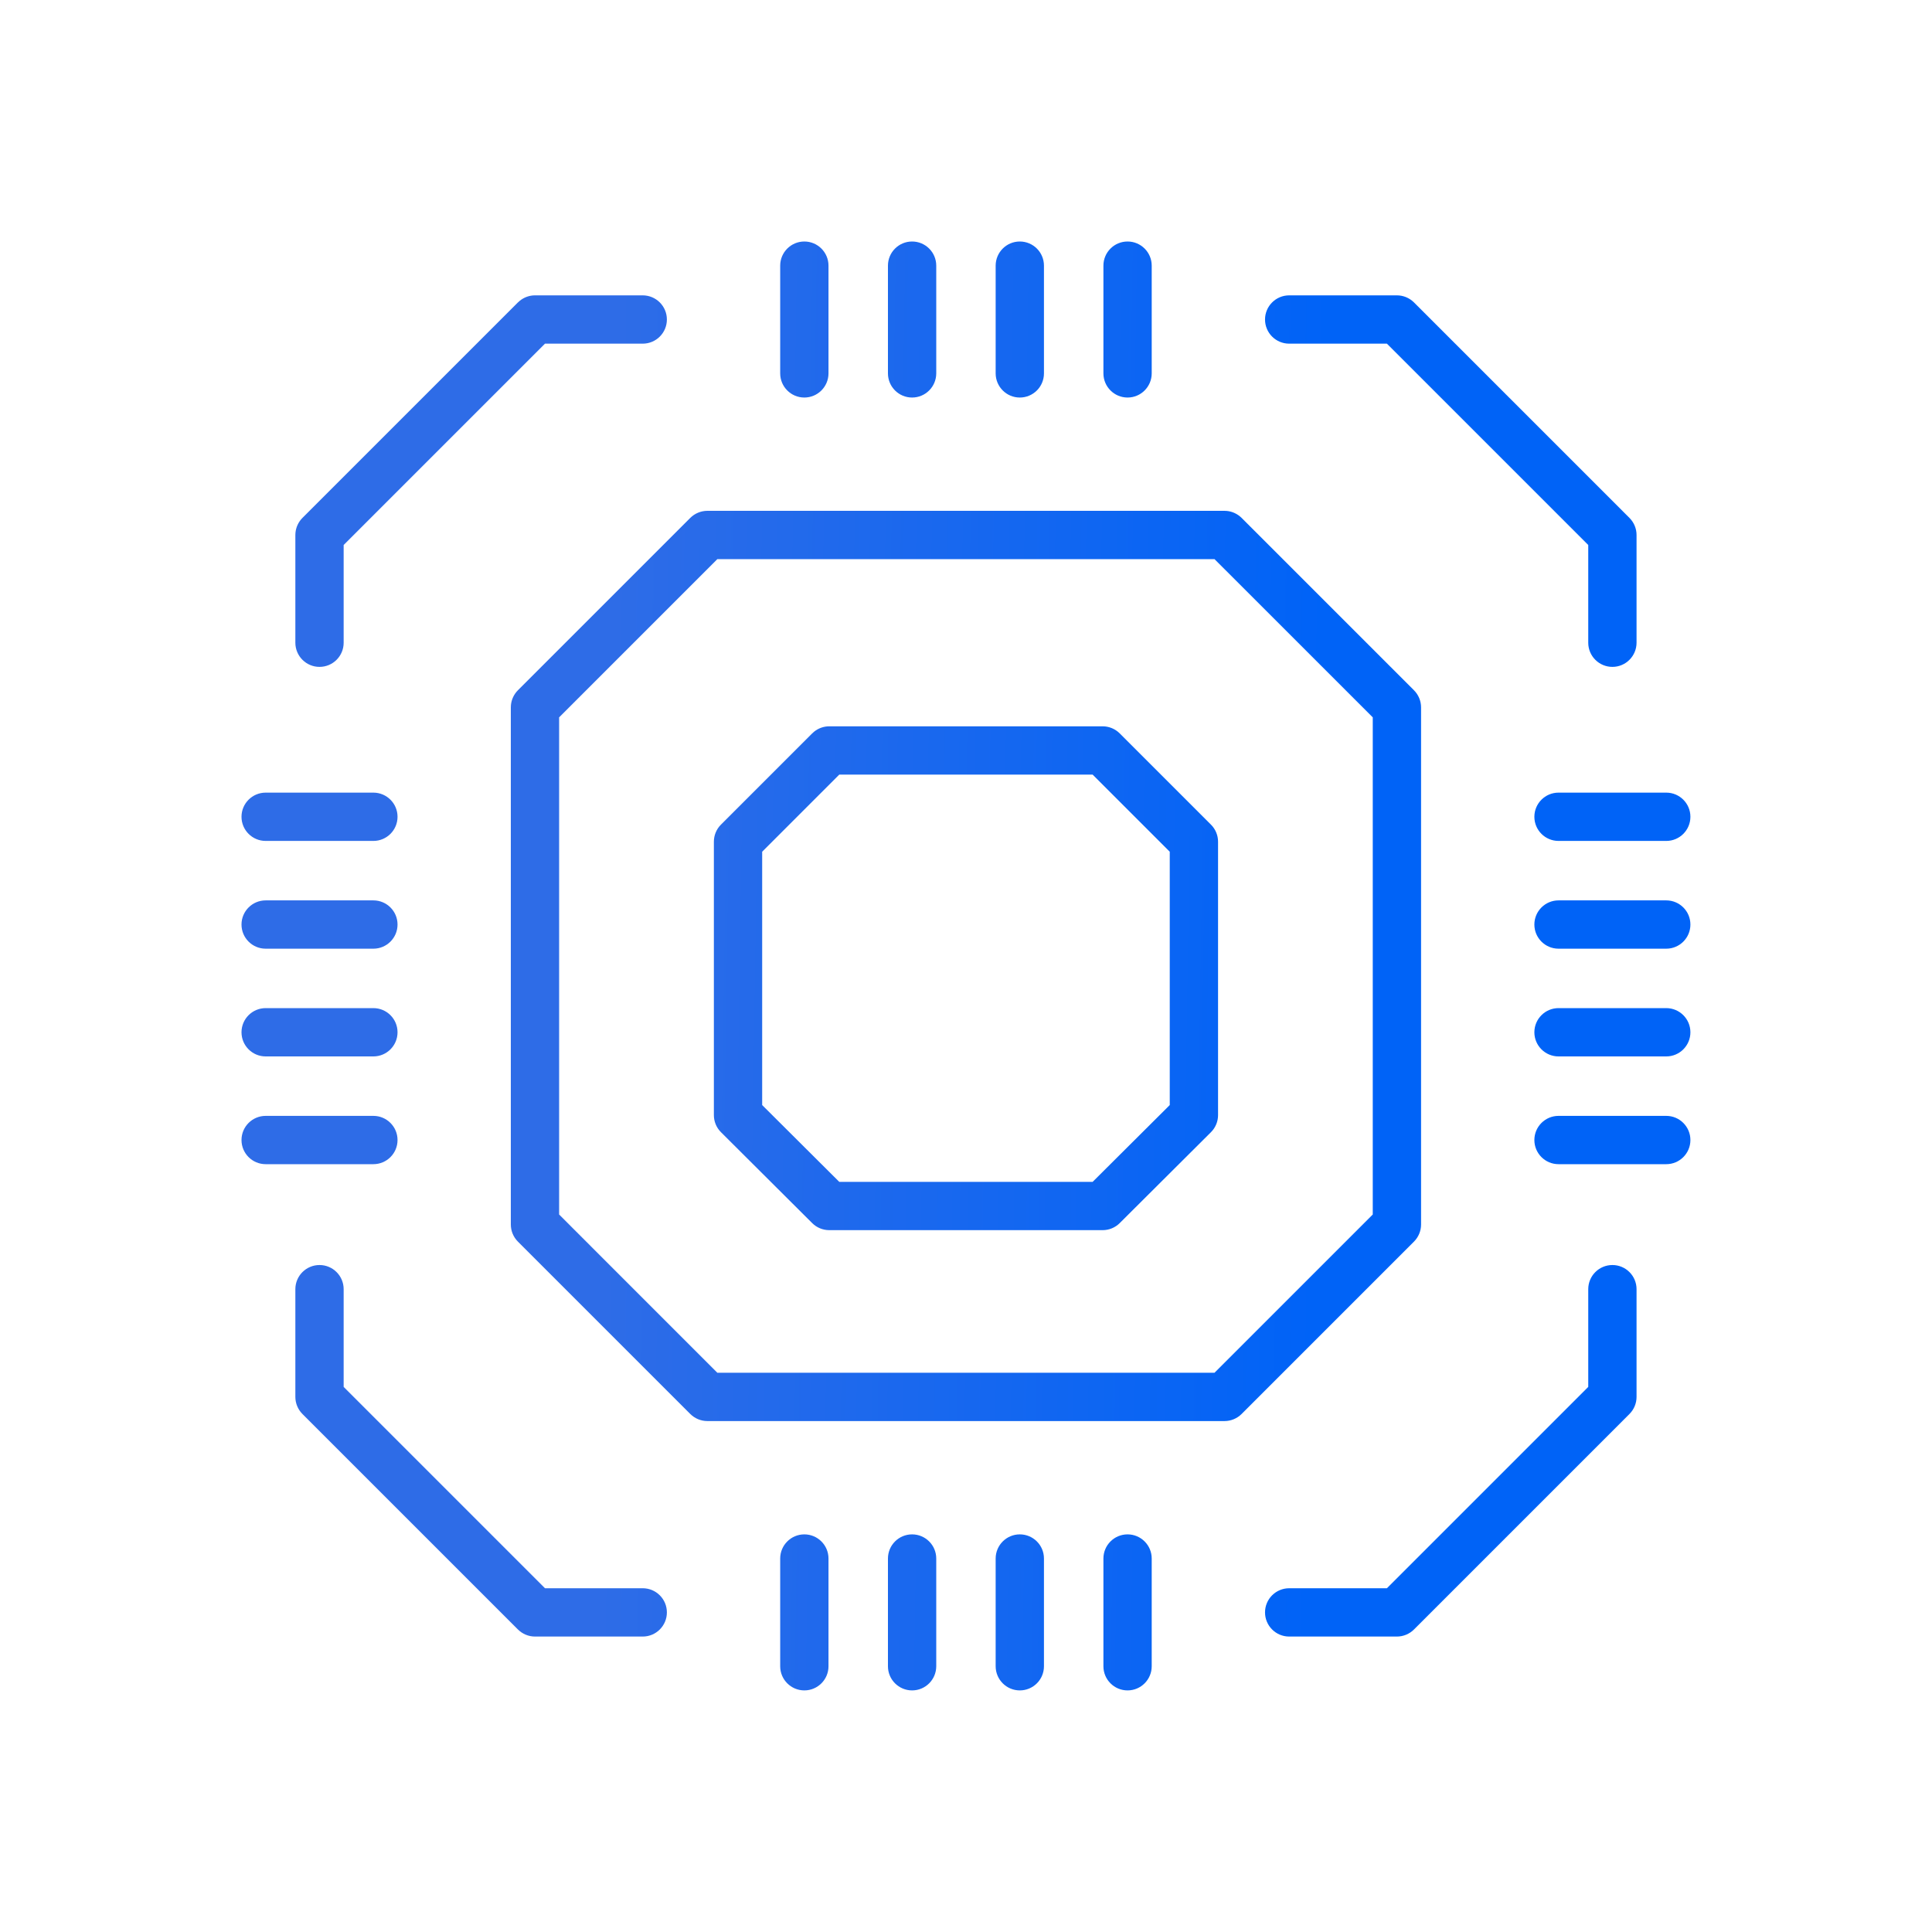 <svg width="80" height="80" viewBox="0 0 80 80" fill="none" xmlns="http://www.w3.org/2000/svg">
<path d="M33.306 63.535C33.858 63.535 34.306 63.983 34.306 64.535V68.996C34.306 69.548 33.858 69.996 33.306 69.996C32.754 69.996 32.306 69.548 32.306 68.996V64.535C32.306 63.983 32.754 63.535 33.306 63.535ZM37.768 63.535C38.32 63.535 38.768 63.983 38.768 64.535V68.996C38.767 69.548 38.32 69.996 37.768 69.996C37.215 69.996 36.768 69.548 36.768 68.996V64.535C36.768 63.983 37.215 63.535 37.768 63.535ZM42.228 63.535C42.781 63.535 43.228 63.983 43.228 64.535V68.996C43.228 69.548 42.781 69.996 42.228 69.996C41.676 69.996 41.229 69.548 41.228 68.996V64.535C41.228 63.983 41.676 63.535 42.228 63.535ZM46.69 63.535C47.242 63.535 47.69 63.983 47.69 64.535V68.996C47.689 69.548 47.242 69.996 46.69 69.996C46.137 69.996 45.69 69.548 45.69 68.996V64.535C45.69 63.983 46.137 63.535 46.69 63.535ZM13.23 52.382C13.783 52.382 14.23 52.83 14.23 53.382V57.429L22.567 65.766H26.614C27.166 65.766 27.614 66.213 27.614 66.766C27.614 67.318 27.166 67.766 26.614 67.766H22.153C21.888 67.766 21.634 67.66 21.446 67.473L12.523 58.55C12.336 58.362 12.23 58.108 12.23 57.843V53.382C12.23 52.83 12.678 52.382 13.23 52.382ZM66.766 52.382C67.318 52.382 67.766 52.83 67.766 53.382V57.843C67.766 58.108 67.66 58.362 67.473 58.55L58.55 67.473C58.362 67.66 58.108 67.766 57.843 67.766H53.382C52.83 67.766 52.382 67.318 52.382 66.766C52.382 66.213 52.83 65.766 53.382 65.766H57.429L65.766 57.429V53.382C65.766 52.83 66.213 52.382 66.766 52.382ZM50.804 21.157C51.032 21.18 51.248 21.282 51.412 21.445L58.55 28.583C58.737 28.77 58.843 29.025 58.843 29.29V50.705C58.843 50.97 58.737 51.225 58.55 51.412L51.412 58.55C51.225 58.737 50.97 58.843 50.705 58.843H29.29C29.025 58.843 28.77 58.737 28.583 58.55L21.445 51.412C21.258 51.225 21.152 50.97 21.152 50.705V29.29L21.157 29.191C21.18 28.963 21.281 28.747 21.445 28.583L28.583 21.445C28.77 21.258 29.025 21.153 29.29 21.152H50.705L50.804 21.157ZM23.152 29.704V50.29L29.704 56.843H50.29L56.843 50.29V29.704L50.29 23.152H29.704L23.152 29.704ZM45.658 30.075C45.923 30.075 46.178 30.181 46.365 30.368L50.144 34.147C50.331 34.334 50.437 34.588 50.437 34.853V46.174C50.437 46.44 50.331 46.694 50.143 46.882L46.364 50.647C46.177 50.833 45.923 50.938 45.658 50.938H34.338C34.073 50.938 33.819 50.833 33.632 50.647L29.854 46.882C29.665 46.694 29.56 46.44 29.56 46.174V34.853C29.56 34.588 29.665 34.334 29.852 34.147L33.631 30.368L33.704 30.302C33.882 30.156 34.106 30.075 34.338 30.075H45.658ZM31.56 35.268V45.758L34.752 48.938H45.244L48.437 45.758V35.268L45.244 32.075H34.752L31.56 35.268ZM15.461 46.206C16.013 46.206 16.461 46.654 16.461 47.206C16.461 47.758 16.013 48.206 15.461 48.206H11C10.448 48.206 10 47.758 10 47.206C10 46.654 10.448 46.206 11 46.206H15.461ZM68.996 46.206C69.548 46.206 69.996 46.654 69.996 47.206C69.996 47.758 69.548 48.206 68.996 48.206H64.535C63.983 48.206 63.535 47.758 63.535 47.206C63.535 46.654 63.983 46.206 64.535 46.206H68.996ZM15.461 41.744C16.013 41.744 16.461 42.192 16.461 42.744C16.461 43.296 16.013 43.744 15.461 43.744H11C10.448 43.744 10 43.296 10 42.744C10 42.192 10.448 41.744 11 41.744H15.461ZM68.996 41.744C69.548 41.744 69.996 42.192 69.996 42.744C69.996 43.296 69.548 43.744 68.996 43.744H64.535C63.983 43.744 63.535 43.296 63.535 42.744C63.535 42.192 63.983 41.744 64.535 41.744H68.996ZM15.461 37.283C16.013 37.283 16.461 37.731 16.461 38.283C16.461 38.835 16.013 39.283 15.461 39.283H11C10.448 39.283 10 38.835 10 38.283C10 37.731 10.448 37.283 11 37.283H15.461ZM68.996 37.283C69.548 37.283 69.996 37.731 69.996 38.283C69.996 38.835 69.548 39.283 68.996 39.283H64.535C63.983 39.283 63.535 38.835 63.535 38.283C63.535 37.731 63.983 37.283 64.535 37.283H68.996ZM15.461 32.821C16.013 32.822 16.461 33.269 16.461 33.821C16.461 34.373 16.013 34.821 15.461 34.821H11C10.448 34.821 10 34.374 10 33.821C10 33.269 10.448 32.821 11 32.821H15.461ZM68.996 32.821C69.548 32.821 69.996 33.269 69.996 33.821C69.996 34.373 69.548 34.821 68.996 34.821H64.535C63.983 34.821 63.535 34.374 63.535 33.821C63.535 33.269 63.983 32.821 64.535 32.821H68.996ZM26.614 12.23C27.166 12.231 27.614 12.678 27.614 13.23C27.614 13.783 27.166 14.23 26.614 14.23H22.567L14.23 22.567V26.614C14.23 27.166 13.783 27.614 13.23 27.614C12.678 27.614 12.231 27.166 12.23 26.614V22.153L12.235 22.055C12.258 21.826 12.359 21.61 12.523 21.446L21.446 12.523L21.52 12.457C21.698 12.311 21.921 12.23 22.153 12.23H26.614ZM57.942 12.235C58.171 12.258 58.386 12.36 58.55 12.523L67.473 21.446C67.66 21.634 67.766 21.888 67.766 22.153V26.614C67.765 27.166 67.318 27.614 66.766 27.614C66.213 27.614 65.766 27.166 65.766 26.614V22.567L57.429 14.23H53.382C52.83 14.23 52.382 13.783 52.382 13.23C52.382 12.678 52.83 12.23 53.382 12.23H57.843L57.942 12.235ZM33.306 10C33.858 10 34.306 10.448 34.306 11V15.461C34.305 16.013 33.858 16.461 33.306 16.461C32.754 16.461 32.306 16.013 32.306 15.461V11C32.306 10.448 32.754 10 33.306 10ZM37.768 10C38.32 10 38.768 10.448 38.768 11V15.461C38.767 16.013 38.32 16.461 37.768 16.461C37.215 16.461 36.768 16.013 36.768 15.461V11C36.768 10.448 37.215 10 37.768 10ZM42.228 10C42.781 10 43.228 10.448 43.228 11V15.461C43.228 16.013 42.781 16.461 42.228 16.461C41.676 16.461 41.229 16.013 41.228 15.461V11C41.228 10.448 41.676 10 42.228 10ZM46.69 10C47.242 10 47.69 10.448 47.69 11V15.461C47.689 16.013 47.242 16.461 46.69 16.461C46.138 16.461 45.69 16.013 45.69 15.461V11C45.69 10.448 46.137 10 46.69 10Z" fill="url(#paint0_linear_2169_5509)"/>
<defs>
<linearGradient id="paint0_linear_2169_5509" x1="25.655" y1="10" x2="55.075" y2="10.456" gradientUnits="userSpaceOnUse">
<stop stop-color="#2E6CE7"/>
<stop offset="1" stop-color="#0063F7"/>
</linearGradient>
</defs>
</svg>
